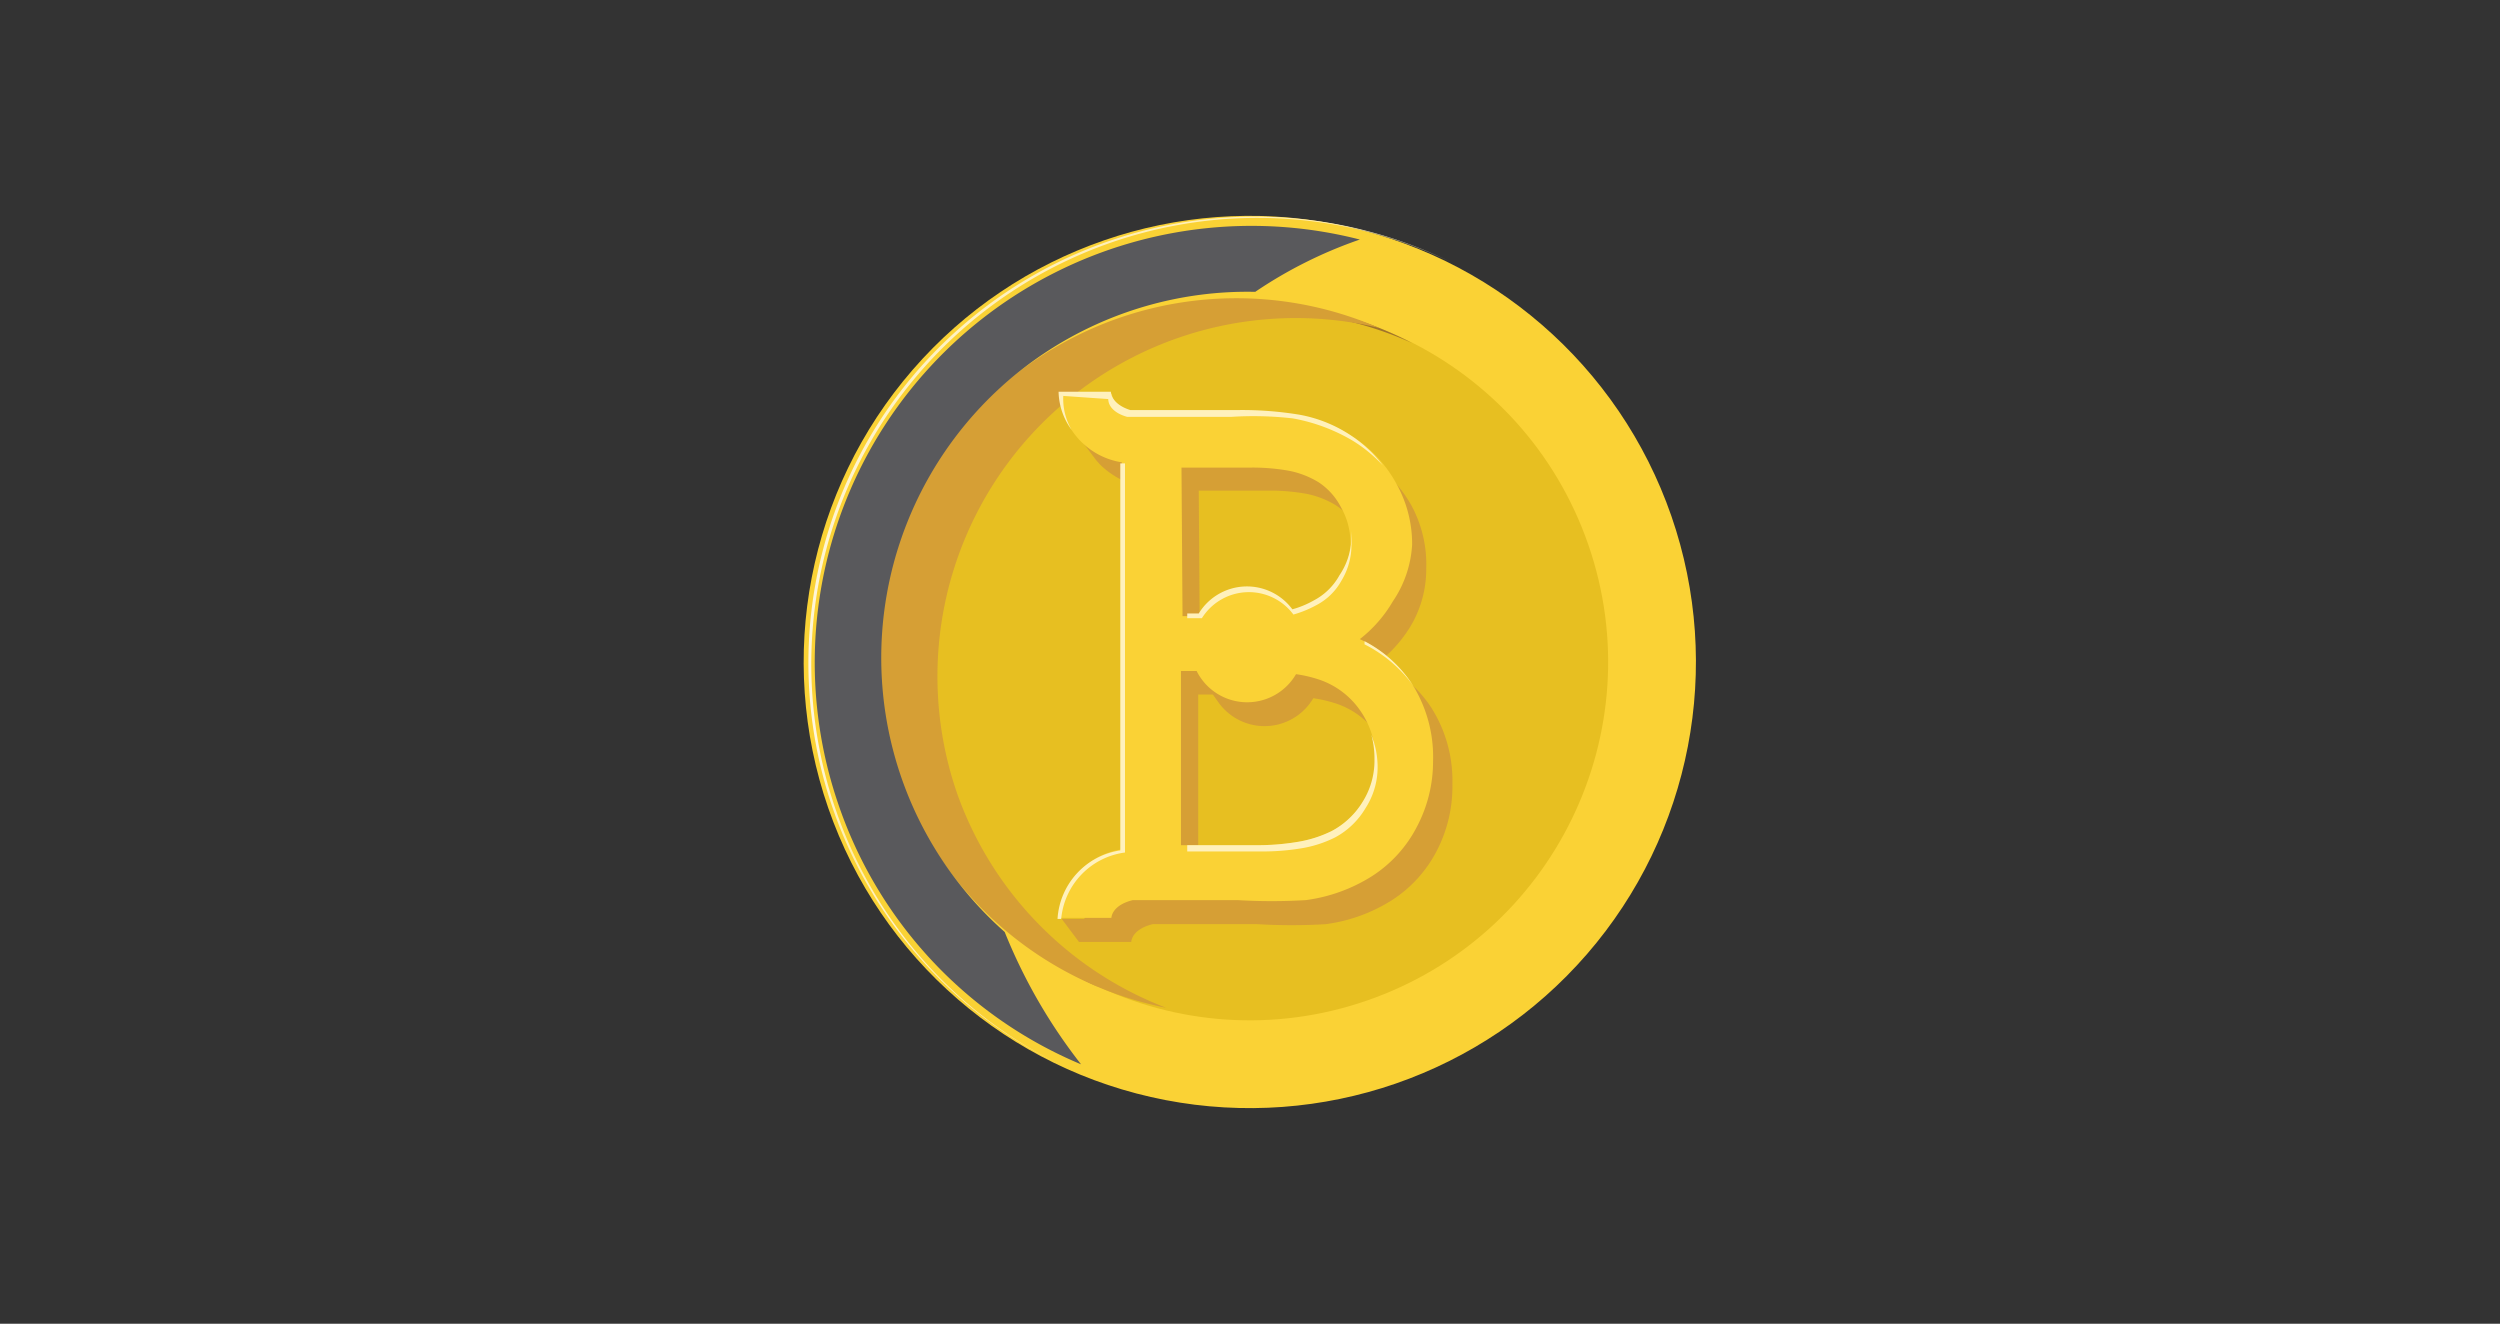 <svg xmlns="http://www.w3.org/2000/svg" xmlns:xlink="http://www.w3.org/1999/xlink" viewBox="0 0 47.8 25.31"><rect x="0" y="0" width="47.8" height="25.31" fill="#333333" stroke="none"/><defs><style>.cls-1{isolation:isolate;}.cls-2{fill:none;}.cls-3{fill:#fad235;}.cls-4{fill:url(#linear-gradient);}.cls-5{fill:url(#linear-gradient-2);}.cls-6{fill:#e7bf21;}.cls-7{fill:url(#linear-gradient-3);}.cls-8{fill:url(#linear-gradient-4);}.cls-9{fill:#d69f35;mix-blend-mode:multiply;}.cls-10{fill:#59595c;mix-blend-mode:screen;}.cls-11{fill:#fff1bc;}</style><linearGradient id="linear-gradient" x1="-490.83" y1="301.87" x2="-482.28" y2="287.7" gradientTransform="matrix(0.94, -0.33, 0.33, 0.94, 384.16, -425.75)" gradientUnits="userSpaceOnUse"><stop offset="0" stop-color="#ffefb4"/><stop offset="0.03" stop-color="#fff0ba"/><stop offset="0.07" stop-color="#fff3c7"/><stop offset="0.14" stop-color="#ffefac"/><stop offset="0.18" stop-color="#fff2bd"/><stop offset="0.24" stop-color="#fff6d6"/><stop offset="0.28" stop-color="#fff7df"/><stop offset="1" stop-color="#ffefb4"/></linearGradient><linearGradient id="linear-gradient-2" x1="-485.48" y1="305.36" x2="-476.93" y2="291.19" gradientTransform="matrix(0.94, -0.33, 0.33, 0.94, 384.16, -425.75)" gradientUnits="userSpaceOnUse"><stop offset="0.39" stop-color="#a47b2c"/><stop offset="0.91" stop-color="#a1742b"/></linearGradient><linearGradient id="linear-gradient-3" x1="-485.2" y1="303.43" x2="-478.03" y2="292.46" xlink:href="#linear-gradient"/><linearGradient id="linear-gradient-4" x1="-489.59" y1="300.42" x2="-482.42" y2="289.44" xlink:href="#linear-gradient-2"/></defs><title>bloodland-coin</title><g class="cls-1"><g id="Layer_2" data-name="Layer 2"><g id="Layer_1-2" data-name="Layer 1"><rect class="cls-2" width="47.8" height="25.31"/><circle class="cls-3" cx="23.9" cy="12.66" r="8.53" transform="translate(-2.83 8.51) rotate(-19.09)"/><path class="cls-4" d="M16,15.54A8.53,8.53,0,0,1,27.72,5a8.53,8.53,0,1,0-7.46,15.35A8.5,8.5,0,0,1,16,15.54Z"/><path class="cls-5" d="M27.53,4.93a8.53,8.53,0,0,1-7.46,15.35A8.53,8.53,0,1,0,27.53,4.93Z"/><circle class="cls-6" cx="23.9" cy="12.66" r="6.85" transform="translate(-2.83 8.51) rotate(-19.09)"/><path class="cls-7" d="M26.81,6.46a6.85,6.85,0,0,1-6,12.32,6.85,6.85,0,1,0,6-12.32Z"/><path class="cls-8" d="M17.69,15A6.85,6.85,0,0,1,27,6.56a6.85,6.85,0,1,0-6,12.31A6.82,6.82,0,0,1,17.69,15Z"/><path class="cls-9" d="M18.3,15.17a6.85,6.85,0,0,1,8.07-8.9,6.85,6.85,0,1,0-4.07,13A6.83,6.83,0,0,1,18.3,15.17Z"/><path class="cls-10" d="M20.67,20.35a8.27,8.27,0,0,1-4.65-5A8.35,8.35,0,0,1,26,4.58a8.5,8.5,0,0,0-2,1,7,7,0,0,0-4.79,12.24A10.37,10.37,0,0,0,20.67,20.35Z"/><path class="cls-9" d="M27.36,13.52a2.45,2.45,0,0,0-1-.86,2.53,2.53,0,0,0,.63-.72,2.14,2.14,0,0,0,.28-1.08A2.36,2.36,0,0,0,27,9.69a2.47,2.47,0,0,0-.79-.87,2.61,2.61,0,0,0-1-.41A6.77,6.77,0,0,0,24,8.32H22c-.25-.08-.36-.22-.37-.35a.11.11,0,0,1,0,0h-1l-.07.3.4.53v0l.07.08a1.64,1.64,0,0,0,.8.43v7.4a1.48,1.48,0,0,0-1.1.86h-.43l.33.44h1s0-.24.41-.34h2a10.94,10.94,0,0,0,1.31,0,3.14,3.14,0,0,0,1.25-.45,2.46,2.46,0,0,0,.87-.95A2.67,2.67,0,0,0,27.77,15,2.61,2.61,0,0,0,27.36,13.52ZM22.92,9.38h1.32a4,4,0,0,1,.73.06,1.72,1.72,0,0,1,.57.22,1.26,1.26,0,0,1,.43.48,1.36,1.36,0,0,1,.18.67,1.34,1.34,0,0,1-.2.68,1.19,1.19,0,0,1-.49.48,1.78,1.78,0,0,1-.41.17,1.08,1.08,0,0,0-1.79.08l0,0h-.32Zm3.48,6.38a1.54,1.54,0,0,1-.6.57,2.31,2.31,0,0,1-.67.21,4.63,4.63,0,0,1-.79.06H22.91V13.28h.28l.1.14h0a1.09,1.09,0,0,0,.35.32,1.08,1.08,0,0,0,1.47-.39,2.52,2.52,0,0,1,.46.11,1.56,1.56,0,0,1,.77.59,1.63,1.63,0,0,1,.29,1A1.48,1.48,0,0,1,26.41,15.76Z"/><path class="cls-3" d="M27,13.08a2.45,2.45,0,0,0-1-.86,2.53,2.53,0,0,0,.63-.72A2.14,2.14,0,0,0,27,10.41a2.36,2.36,0,0,0-.3-1.16,2.47,2.47,0,0,0-.79-.87,2.61,2.61,0,0,0-1-.41,6.77,6.77,0,0,0-1.16-.09H21.63c-.25-.08-.36-.22-.37-.35a.11.11,0,0,1,0,0h-1a1.41,1.41,0,0,0,1.19,1.31v7.4a1.41,1.41,0,0,0-1.2,1.31h1s0-.24.41-.34h2a10.94,10.94,0,0,0,1.31,0,3.14,3.14,0,0,0,1.25-.45,2.46,2.46,0,0,0,.87-.95,2.67,2.67,0,0,0,.31-1.25A2.61,2.61,0,0,0,27,13.08ZM22.59,8.94h1.32a4,4,0,0,1,.73.06,1.72,1.72,0,0,1,.57.22,1.26,1.26,0,0,1,.43.48,1.36,1.36,0,0,1,.18.67,1.34,1.34,0,0,1-.2.68,1.19,1.19,0,0,1-.49.48,1.78,1.78,0,0,1-.41.17,1.08,1.08,0,0,0-1.79.08l0,0h-.32Zm3.48,6.38a1.54,1.54,0,0,1-.6.57,2.31,2.31,0,0,1-.67.21,4.63,4.63,0,0,1-.79.06H22.58V12.83h.3a1.08,1.08,0,0,0,1.9.06,2.52,2.52,0,0,1,.46.11,1.56,1.56,0,0,1,.77.59,1.63,1.63,0,0,1,.29,1A1.48,1.48,0,0,1,26.08,15.32Z"/><path class="cls-11" d="M21.51,16.3V8.86h-.09v7.4a1.41,1.41,0,0,0-1.2,1.31h.07A1.41,1.41,0,0,1,21.51,16.3Z"/><path class="cls-11" d="M21.19,7.63a.1.1,0,0,0,0,0c0,.13.11.27.36.34h2A6.61,6.61,0,0,1,24.72,8a3.44,3.44,0,0,1,1.15.43,2.73,2.73,0,0,1,.57.47,2.4,2.4,0,0,0-.59-.56,2.61,2.61,0,0,0-1-.41,6.77,6.77,0,0,0-1.16-.09H21.61c-.25-.08-.36-.22-.37-.35a.11.11,0,0,1,0,0h-1a1.27,1.27,0,0,0,.25.73,1.17,1.17,0,0,1-.16-.65Z"/><path class="cls-11" d="M25.61,11a1.19,1.19,0,0,1-.49.48,1.78,1.78,0,0,1-.41.17,1.08,1.08,0,0,0-1.79.08l0,0h-.22v.09h.28v0a1.06,1.06,0,0,1,1.75-.07,2.09,2.09,0,0,0,.44-.18,1.16,1.16,0,0,0,.48-.47,1.31,1.31,0,0,0,.19-.67,1.23,1.23,0,0,0,0-.27,1.25,1.25,0,0,1,0,.14A1.34,1.34,0,0,1,25.61,11Z"/><path class="cls-11" d="M27.09,13.21,27,13.08a2.44,2.44,0,0,0-.91-.82l0,.06A2.6,2.6,0,0,1,27.09,13.21Z"/><path class="cls-11" d="M26.06,15.32a1.54,1.54,0,0,1-.6.57,2.31,2.31,0,0,1-.67.21,4.63,4.63,0,0,1-.79.06h-1.3v.12h1.41a4.52,4.52,0,0,0,.77-.06,2.25,2.25,0,0,0,.65-.21,1.5,1.5,0,0,0,.58-.56,1.44,1.44,0,0,0,.23-.76,1.66,1.66,0,0,0-.12-.64,1.76,1.76,0,0,1,.06.48A1.48,1.48,0,0,1,26.06,15.32Z"/></g></g></g></svg>